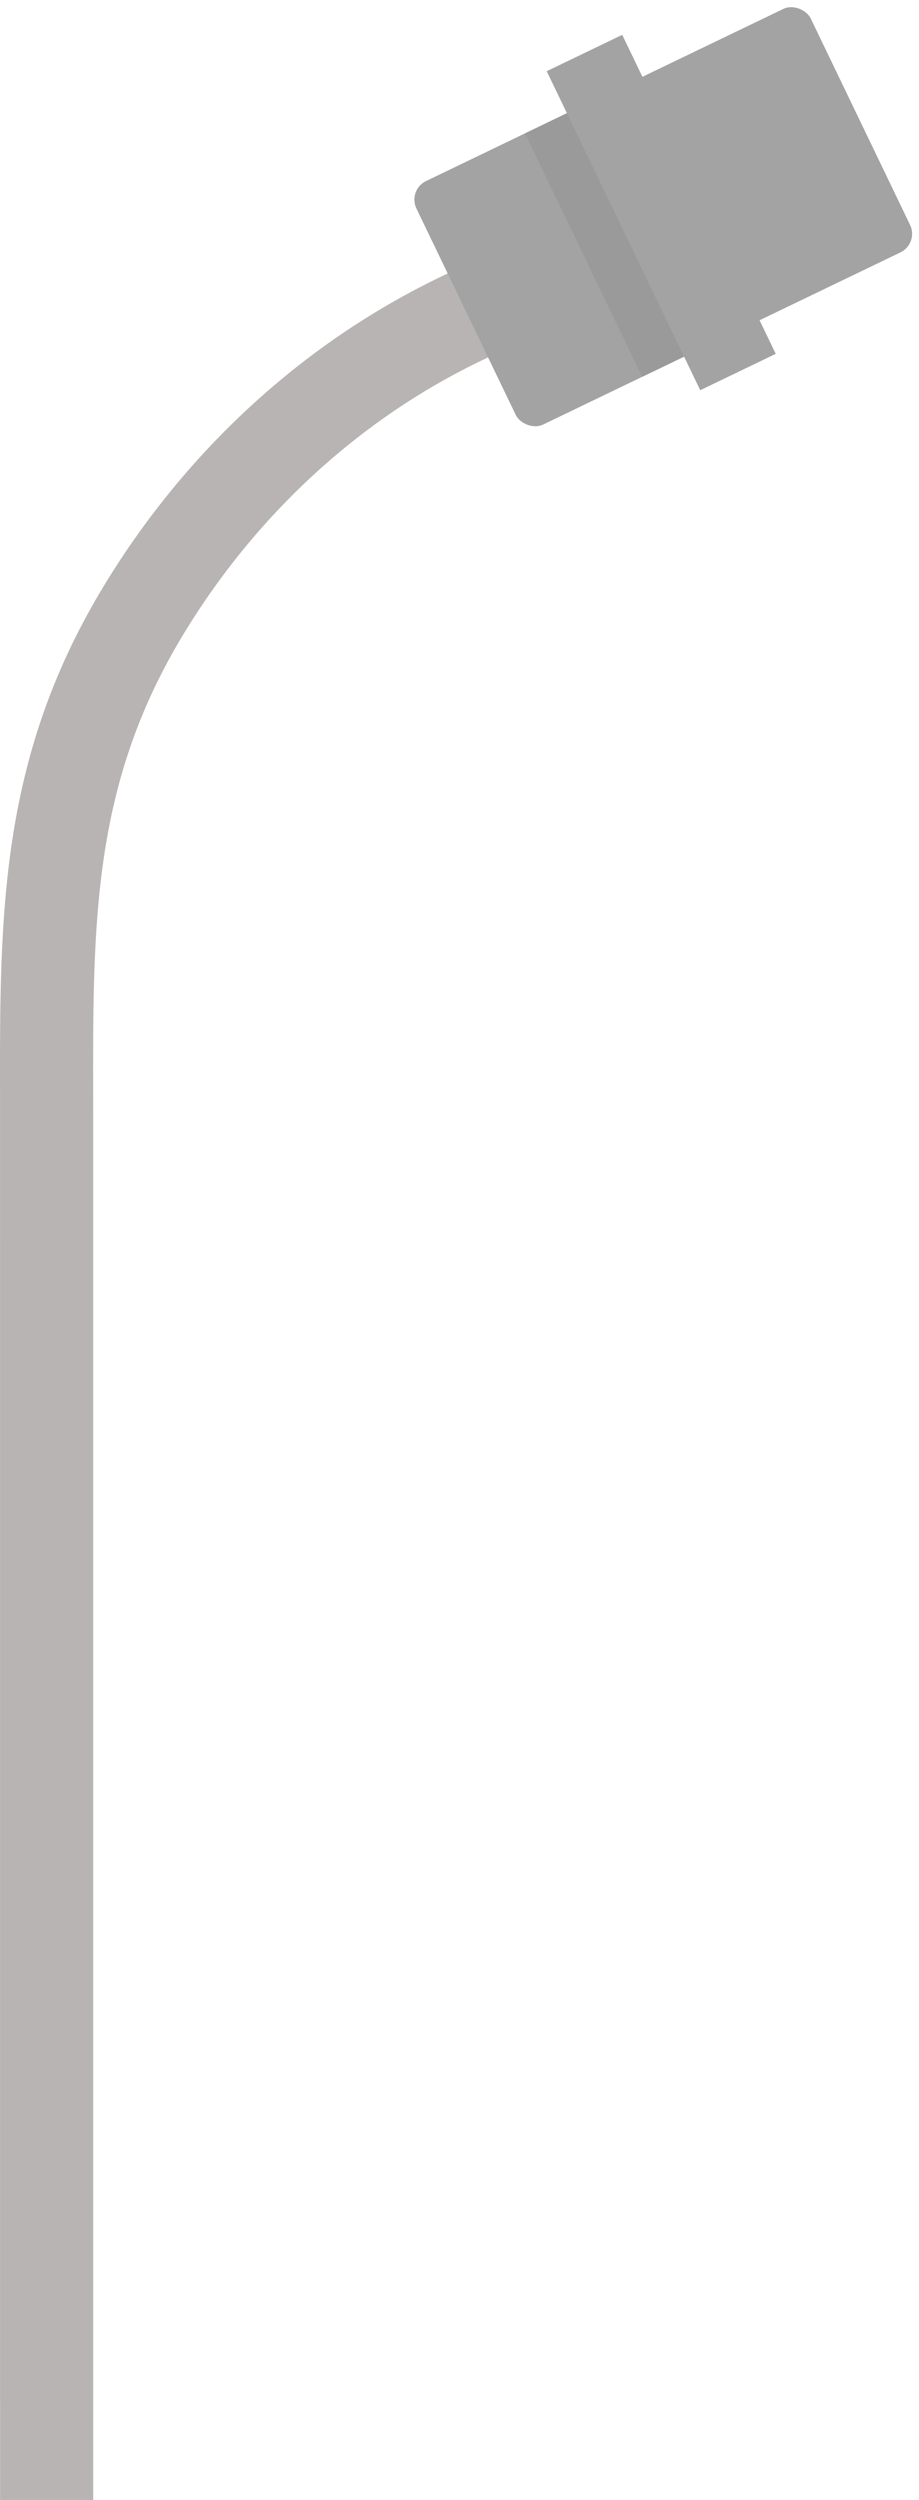 <svg xmlns="http://www.w3.org/2000/svg" width="223.318" height="607.144" viewBox="0 0 223.318 607.144">
  <g id="グループ_2522" data-name="グループ 2522" transform="translate(-866.685 -648.299)">
    <path id="パス_8036" data-name="パス 8036" d="M426.638,832.323H404.01L404,491.513c-.077-43.739-.145-81.515,24.473-122.785,23.319-39.1,58.737-68.75,99.728-83.5l7.662,21.291c-36.077,12.984-67.315,39.195-87.959,73.8-21.409,35.9-21.35,69.107-21.275,111.154l.009,7.42Z" transform="translate(462.693 423.12)" fill="#b9b4b4"/>
    <g id="グループ_2518" data-name="グループ 2518" transform="translate(965.709 648.299)">
      <rect id="長方形_4" data-name="長方形 4" width="106.354" height="65.623" rx="5" transform="translate(0 46.142) rotate(-25.712)" fill="#a3a3a3"/>
      <rect id="長方形_5" data-name="長方形 5" width="20.366" height="85.988" transform="translate(33.828 17.295) rotate(-25.712)" fill="#a3a3a3"/>
      <rect id="長方形_6" data-name="長方形 6" width="11.314" height="65.623" transform="translate(28.543 32.398) rotate(-25.712)" fill="#9a9a9a"/>
    </g>
  </g>
</svg>
